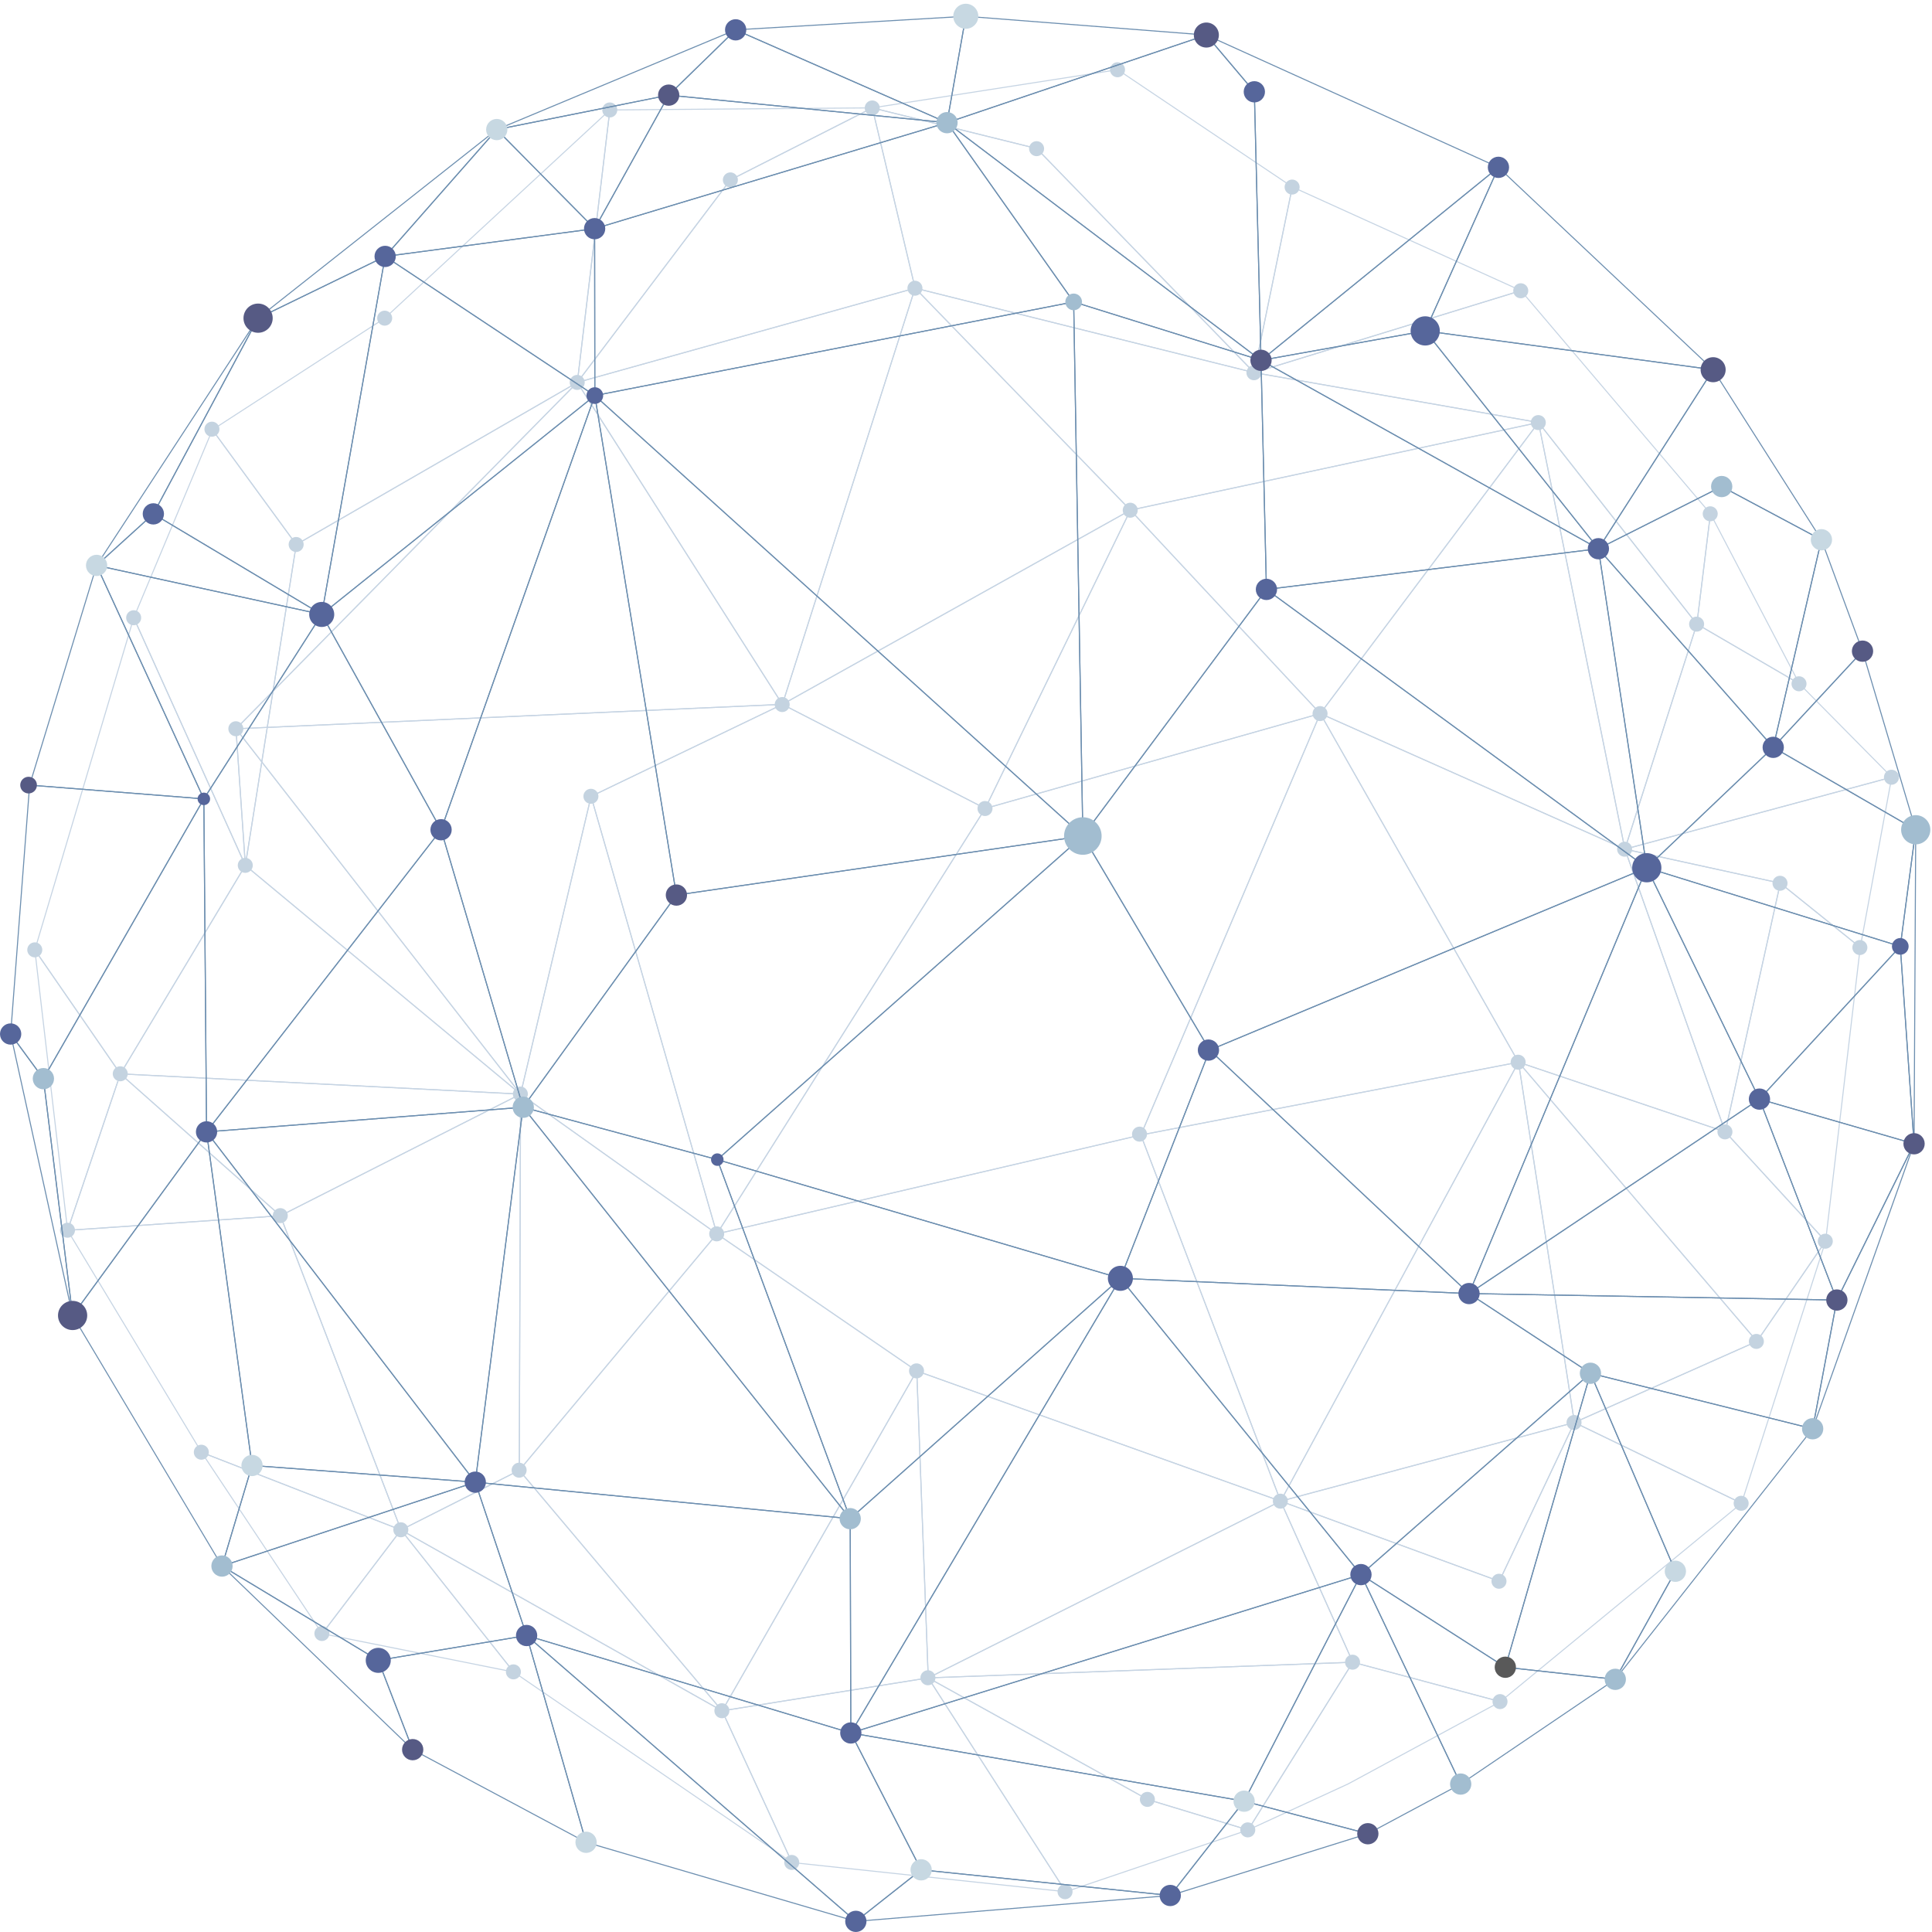 <?xml version="1.0" encoding="utf-8"?>
<!-- Generator: Adobe Illustrator 19.2.1, SVG Export Plug-In . SVG Version: 6.00 Build 0)  -->
<svg version="1.1" id="图层_1" xmlns="http://www.w3.org/2000/svg" xmlns:xlink="http://www.w3.org/1999/xlink" x="0px" y="0px"
	 viewBox="0 0 926 926" style="enable-background:new 0 0 926 926;" xml:space="preserve">
<style type="text/css">
	.st0{fill:none;stroke:#C6D4E3;stroke-width:0.5;stroke-miterlimit:10;}
	.st1{fill:#C4D3E0;}
	.st2{fill:none;stroke:#6D8FB0;stroke-width:0.5;stroke-miterlimit:10;}
	.st3{fill:#56669B;}
	.st4{fill:#C7D8E2;}
	.st5{fill:#A2BDD0;}
	.st6{fill:#565A84;}
	.st7{fill:#595959;}
</style>
<g>
	<polygon id="triangle36_48_" class="st0" points="192.2,733.3 154.4,783 96.6,696.1 	"/>
	<polygon class="st0" points="134.4,582.7 134.4,582.7 192.2,733.3 96.6,696.1 32.4,589.7 	"/>
	<polygon id="triangle36_45_" class="st0" points="32.4,589.7 134.4,582.7 57.7,514.7 	"/>
	<polygon id="triangle36_44_" class="st0" points="57.7,514.7 32.4,589.7 16.7,455.3 	"/>
	<polygon id="triangle36_43_" class="st0" points="57.7,514.7 134.4,582.7 249.5,524.4 	"/>
	<polygon class="st0" points="134.4,582.7 249.5,524.4 248.9,704.7 192.2,733.3 	"/>
	<polygon id="triangle36_42_" class="st0" points="57.7,514.7 249.5,524.4 117.6,414.8 	"/>
	<polyline class="st0" points="16.7,455.3 64.1,296.1 117.6,414.8 117.6,414.8 57.7,514.7 16.7,455.3 	"/>
	<polygon id="triangle36_39_" class="st0" points="117.6,414.8 249.5,524.4 113.1,349.3 	"/>
	<polygon id="triangle36_37_" class="st0" points="249.5,524.4 283.3,381.7 343.6,591.4 	"/>
	<polygon id="triangle36_36_" class="st0" points="249.5,524.4 248.9,704.7 343.6,591.4 	"/>
	<polygon id="triangle36_35_" class="st0" points="248.9,704.7 192.2,733.3 346.1,820 	"/>
	<polygon class="st0" points="248.9,704.7 343.6,591.4 439.4,657.1 346.1,820 	"/>
	<polygon id="triangle36_34_" class="st0" points="192.2,733.3 154.4,783 246.2,801.4 	"/>
	<polygon class="st0" points="192.2,733.3 346.1,820 379.6,892.7 246.2,801.4 248.7,801.2 246.2,801.4 	"/>
	<polygon id="triangle36_32_" class="st0" points="439.4,657.1 346.1,820 444.9,804.2 	"/>
	<polygon class="st0" points="444.9,804.2 510.8,906.7 379.6,892.7 346.1,820 	"/>
	<polygon class="st0" points="439.4,657.1 343.6,591.4 546.8,544 613.8,719.5 	"/>
	<polygon id="triangle36_28_" class="st0" points="439.4,657.1 444.9,804.2 613.8,719.5 	"/>
	<polygon id="triangle36_27_" class="st0" points="444.9,804.2 613.8,719.5 648.4,796.7 	"/>
	<polygon class="st0" points="510.8,906.7 444.9,804.2 550.1,862.5 598.2,877.1 	"/>
	<polygon class="st0" points="550.1,862.5 444.9,804.2 648.4,796.7 598.2,877.1 	"/>
	<polygon class="st0" points="249.5,524.4 113.1,349.3 375,337.6 283.3,381.7 	"/>
	<polygon class="st0" points="283.3,381.7 375,337.6 472.2,387.5 343.6,591.4 	"/>
	<polygon class="st0" points="117.6,414.8 142,261 276.7,183.3 113.1,349.3 	"/>
	<polygon id="triangle36_25_" class="st0" points="113.1,349.3 375,337.6 276.7,183.3 	"/>
	<polygon class="st0" points="64.1,296.1 64.1,296.1 101.8,206 142,261 142,261 142,261 142,261 142,261 117.6,414.8 	"/>
	<polygon id="triangle36_24_" class="st0" points="276.7,183.3 375,337.6 438.6,138.1 	"/>
	<polygon id="triangle36_23_" class="st0" points="438.6,138.1 375,337.6 541.8,244.5 	"/>
	<polygon id="triangle36_22_" class="st0" points="375,337.6 472.2,387.5 541.8,244.5 	"/>
	<polygon id="triangle36_21_" class="st0" points="541.8,244.5 472.2,387.5 632.8,342 	"/>
	<polygon class="st0" points="343.6,591.4 472.2,387.5 632.8,342 546.8,544 	"/>
	<polygon id="triangle36_20_" class="st0" points="632.8,342 546.8,544 727.8,509.1 	"/>
	<polygon id="triangle36_19_" class="st0" points="546.8,544 613.8,719.5 727.8,509.1 	"/>
	<polygon id="triangle36_18_" class="st0" points="727.8,509.1 613.8,719.5 754.6,681.8 	"/>
	<polygon id="triangle36_17_" class="st0" points="613.8,719.5 754.6,681.8 718.6,757.9 	"/>
	<polygon class="st0" points="648.4,796.7 719.1,815.6 646.2,855 598.2,877.1 	"/>
	<polygon id="triangle36_15_" class="st0" points="727.8,509.1 754.6,681.8 842.1,642.9 	"/>
	<polygon class="st0" points="718.6,757.9 754.6,681.8 834.7,720.5 719.1,815.6 648.4,796.7 613.8,719.5 	"/>
	<polygon class="st0" points="727.8,509.1 632.8,342 778.8,407 826.9,542.5 	"/>
	<polygon id="triangle36_11_" class="st0" points="541.8,244.5 632.8,342 737.4,202.5 	"/>
	<polygon id="triangle36_10_" class="st0" points="632.8,342 778.8,407 737.4,202.5 	"/>
	<polygon class="st0" points="541.8,244.5 438.6,138.1 601.1,178.6 737.4,202.5 	"/>
	<polyline class="st0" points="292.3,52.7 276.7,183.3 142,261 	"/>
	<polyline class="st0" points="142,261 101.8,206 184.4,152.5 292.3,52.7 	"/>
	<polygon class="st0" points="350.1,86.2 418.1,51.7 438.6,138.1 276.7,183.3 	"/>
	<polygon class="st0" points="438.6,138.1 418.1,51.7 496.9,71.2 601.1,178.6 	"/>
	<polygon class="st0" points="350.1,86.2 276.7,183.3 292.3,52.7 418.1,51.7 	"/>
	<polygon class="st0" points="535.7,33.4 535.7,33.4 619.4,89.6 601.1,178.6 496.9,71.2 418.1,51.7 	"/>
	<polygon class="st0" points="601.1,178.6 619.4,89.6 729,139.3 	"/>
	<polygon id="triangle36_5_" class="st0" points="737.4,202.5 778.8,407 813.3,299.1 	"/>
	<polyline class="st0" points="819.8,246.2 813.3,299.1 737.4,202.5 737.4,202.5 601.1,178.6 729,139.3 819.8,246.2 	"/>
	<polygon id="triangle36_3_" class="st0" points="778.8,407 826.9,542.5 853.3,423.3 	"/>
	<polygon id="triangle36_2_" class="st0" points="819.8,246.2 813.3,299.1 862.4,327.7 	"/>
	<polygon class="st0" points="778.8,407 813.3,299.1 862.4,327.7 906.7,372.5 	"/>
	<polygon class="st0" points="853.3,423.3 778.8,407 906.7,372.5 891.6,454.1 	"/>
	<polygon class="st0" points="727.8,509.1 826.9,542.5 875,594.9 842.1,642.9 	"/>
	<polygon class="st0" points="842.1,642.9 875,594.9 834.7,720.5 754.6,681.8 	"/>
	<polygon class="st0" points="853.3,423.3 891.6,454.1 875,594.9 826.9,542.5 	"/>
</g>
<g>
	
		<ellipse transform="matrix(0.707 -0.707 0.707 0.707 -463.945 272.193)" class="st1" cx="96.6" cy="696.1" rx="3.6" ry="3.6"/>
	
		<ellipse transform="matrix(0.707 -0.707 0.707 0.707 -508.457 338.507)" class="st1" cx="154.4" cy="783" rx="3.6" ry="3.6"/>
	
		<ellipse transform="matrix(0.707 -0.707 0.707 0.707 -462.218 350.659)" class="st1" cx="192.2" cy="733.3" rx="3.6" ry="3.6"/>
	
		<ellipse transform="matrix(0.707 -0.707 0.707 0.707 -494.572 408.794)" class="st1" cx="246.2" cy="801.4" rx="3.6" ry="3.6"/>
	
		<ellipse transform="matrix(0.707 -0.707 0.707 0.707 -478.437 484.897)" class="st1" cx="346.1" cy="820" rx="3.6" ry="3.6"/>
	
		<ellipse transform="matrix(0.707 -0.707 0.707 0.707 -520.044 529.894)" class="st1" cx="379.6" cy="892.7" rx="3.6" ry="3.6"/>
	
		<ellipse transform="matrix(0.707 -0.707 0.707 0.707 -491.561 626.647)" class="st1" cx="510.6" cy="906.7" rx="3.6" ry="3.6"/>
	
		<ellipse transform="matrix(0.707 -0.707 0.707 0.707 -438.361 550.121)" class="st1" cx="444.9" cy="804.2" rx="3.6" ry="3.6"/>
	
		<ellipse transform="matrix(0.707 -0.707 0.707 0.707 -448.77 641.577)" class="st1" cx="550.1" cy="862.5" rx="3.6" ry="3.6"/>
	
		<ellipse transform="matrix(0.707 -0.707 0.707 0.707 -444.985 679.874)" class="st1" cx="598.2" cy="877.1" rx="3.6" ry="3.6"/>
	
		<ellipse transform="matrix(0.707 -0.707 0.707 0.707 -373.419 691.833)" class="st1" cx="648.4" cy="796.7" rx="3.6" ry="3.6"/>
	
		<ellipse transform="matrix(0.707 -0.707 0.707 0.707 -328.974 644.765)" class="st1" cx="613.8" cy="719.5" rx="3.6" ry="3.6"/>
	
		<ellipse transform="matrix(0.707 -0.707 0.707 0.707 -366.08 747.346)" class="st1" cx="719.1" cy="815.6" rx="3.6" ry="3.6"/>
	
		<ellipse transform="matrix(0.707 -0.707 0.707 0.707 -325.428 730.101)" class="st1" cx="718.6" cy="757.9" rx="3.6" ry="3.6"/>
	
		<ellipse transform="matrix(0.707 -0.707 0.707 0.707 -261.108 733.267)" class="st1" cx="754.6" cy="681.8" rx="3.6" ry="3.6"/>
	
		<ellipse transform="matrix(0.707 -0.707 0.707 0.707 -264.997 801.261)" class="st1" cx="834.7" cy="720.5" rx="3.6" ry="3.6"/>
	
		<ellipse transform="matrix(0.707 -0.707 0.707 0.707 -208.001 783.701)" class="st1" cx="842" cy="642.9" rx="3.6" ry="3.6"/>
	
		<ellipse transform="matrix(0.707 -0.707 0.707 0.707 -146.842 663.735)" class="st1" cx="727.8" cy="509.1" rx="3.6" ry="3.6"/>
	
		<ellipse transform="matrix(0.707 -0.707 0.707 0.707 -164.363 792.943)" class="st1" cx="875" cy="594.9" rx="3.6" ry="3.6"/>
	
		<ellipse transform="matrix(0.707 -0.707 0.707 0.707 -141.408 743.573)" class="st1" cx="826.9" cy="542.5" rx="3.6" ry="3.6"/>
	
		<ellipse transform="matrix(0.707 -0.707 0.707 0.707 -49.404 727.36)" class="st1" cx="853.3" cy="423.3" rx="3.6" ry="3.6"/>
	
		<ellipse transform="matrix(0.707 -0.707 0.707 0.707 -59.983 763.46)" class="st1" cx="891.6" cy="454.1" rx="3.6" ry="3.6"/>
	<ellipse transform="matrix(0.707 -0.707 0.707 0.707 2.173 750.21)" class="st1" cx="906.7" cy="372.5" rx="3.6" ry="3.6"/>
	<ellipse transform="matrix(0.707 -0.707 0.707 0.707 -59.685 669.876)" class="st1" cx="778.8" cy="407" rx="3.6" ry="3.6"/>
	
		<ellipse transform="matrix(0.707 -0.707 0.707 0.707 20.857 705.768)" class="st1" cx="862.4" cy="327.7" rx="3.6" ry="3.6"/>
	
		<ellipse transform="matrix(0.707 -0.707 0.707 0.707 26.712 662.689)" class="st1" cx="813.3" cy="299.1" rx="3.6" ry="3.6"/>
	<ellipse transform="matrix(0.707 -0.707 0.707 0.707 66.04 651.797)" class="st1" cx="819.8" cy="246.2" rx="3.6" ry="3.6"/>
	<ellipse transform="matrix(0.707 -0.707 0.707 0.707 72.79 580.72)" class="st1" cx="737.4" cy="202.5" rx="3.6" ry="3.6"/>
	<ellipse transform="matrix(0.707 -0.707 0.707 0.707 115.003 556.278)" class="st1" cx="729" cy="139.3" rx="3.6" ry="3.6"/>
	<ellipse transform="matrix(0.707 -0.707 0.707 0.707 49.764 477.36)" class="st1" cx="601.1" cy="178.6" rx="3.6" ry="3.6"/>
	<ellipse transform="matrix(0.707 -0.707 0.707 0.707 118.045 464.232)" class="st1" cx="619.4" cy="89.6" rx="3.6" ry="3.6"/>
	
		<ellipse transform="matrix(0.707 -0.707 0.707 0.707 133.27 388.563)" class="st1" cx="535.7" cy="33.4" rx="3.6" ry="3.6"/>
	<ellipse transform="matrix(0.707 -0.707 0.707 0.707 95.188 372.229)" class="st1" cx="496.9" cy="71.2" rx="3.6" ry="3.6"/>
	<ellipse transform="matrix(0.707 -0.707 0.707 0.707 85.911 310.788)" class="st1" cx="418.1" cy="51.7" rx="3.6" ry="3.6"/>
	<ellipse transform="matrix(0.707 -0.707 0.707 0.707 30.799 350.591)" class="st1" cx="438.6" cy="138.1" rx="3.6" ry="3.6"/>
	<ellipse transform="matrix(0.707 -0.707 0.707 0.707 41.601 272.802)" class="st1" cx="350.1" cy="86.2" rx="3.6" ry="3.6"/>
	<ellipse transform="matrix(0.707 -0.707 0.707 0.707 48.349 222.101)" class="st1" cx="292.3" cy="52.7" rx="3.6" ry="3.6"/>
	
		<ellipse transform="matrix(0.707 -0.707 0.707 0.707 -48.563 249.325)" class="st1" cx="276.7" cy="183.3" rx="3.6" ry="3.6"/>
	
		<ellipse transform="matrix(0.707 -0.707 0.707 0.707 -53.814 175.045)" class="st1" cx="184.4" cy="152.5" rx="3.6" ry="3.6"/>
	<ellipse transform="matrix(0.707 -0.707 0.707 0.707 -142.976 176.842)" class="st1" cx="142" cy="261" rx="3.6" ry="3.6"/>
	
		<ellipse transform="matrix(0.707 -0.707 0.707 0.707 -115.679 132.107)" class="st1" cx="101.6" cy="205.7" rx="3.6" ry="3.6"/>
	
		<ellipse transform="matrix(0.707 -0.707 0.707 0.707 -213.873 182.297)" class="st1" cx="113.1" cy="349.3" rx="3.6" ry="3.6"/>
	
		<ellipse transform="matrix(0.707 -0.707 0.707 0.707 -190.598 132.057)" class="st1" cx="64.1" cy="296.1" rx="3.6" ry="3.6"/>
	
		<ellipse transform="matrix(0.707 -0.707 0.707 0.707 -258.844 204.636)" class="st1" cx="117.6" cy="414.8" rx="3.6" ry="3.6"/>
	
		<ellipse transform="matrix(0.707 -0.707 0.707 0.707 -317.037 145.173)" class="st1" cx="16.7" cy="455.3" rx="3.6" ry="3.6"/>
	
		<ellipse transform="matrix(0.707 -0.707 0.707 0.707 -347.048 191.561)" class="st1" cx="57.7" cy="514.7" rx="3.6" ry="3.6"/>
	<ellipse transform="matrix(0.707 -0.707 0.707 0.707 -407.48 195.63)" class="st1" cx="32.4" cy="589.7" rx="3.6" ry="3.6"/>
	
		<ellipse transform="matrix(0.707 -0.707 0.707 0.707 -372.65 265.695)" class="st1" cx="134.4" cy="582.7" rx="3.6" ry="3.6"/>
	
		<ellipse transform="matrix(0.707 -0.707 0.707 0.707 -297.741 330.005)" class="st1" cx="249.5" cy="524.4" rx="3.6" ry="3.6"/>
	
		<ellipse transform="matrix(0.707 -0.707 0.707 0.707 -317.532 416.19)" class="st1" cx="343.6" cy="591.4" rx="3.6" ry="3.6"/>
	
		<ellipse transform="matrix(0.707 -0.707 0.707 0.707 -425.383 382.406)" class="st1" cx="248.9" cy="704.7" rx="3.6" ry="3.6"/>
	
		<ellipse transform="matrix(0.707 -0.707 0.707 0.707 -335.939 503.143)" class="st1" cx="439.4" cy="657.1" rx="3.6" ry="3.6"/>
	
		<ellipse transform="matrix(0.707 -0.707 0.707 0.707 -224.384 545.497)" class="st1" cx="546.3" cy="543.6" rx="3.6" ry="3.6"/>
	
		<ellipse transform="matrix(0.707 -0.707 0.707 0.707 -186.929 312.092)" class="st1" cx="283.3" cy="381.7" rx="3.6" ry="3.6"/>
	
		<ellipse transform="matrix(0.707 -0.707 0.707 0.707 -135.704 447.401)" class="st1" cx="472.2" cy="387.5" rx="3.6" ry="3.6"/>
	
		<ellipse transform="matrix(0.707 -0.707 0.707 0.707 -128.972 364.059)" class="st1" cx="375" cy="337.7" rx="3.6" ry="3.6"/>
	
		<ellipse transform="matrix(0.707 -0.707 0.707 0.707 -14.195 454.74)" class="st1" cx="541.8" cy="244.5" rx="3.6" ry="3.6"/>
	<ellipse transform="matrix(0.707 -0.707 0.707 0.707 -56.488 547.619)" class="st1" cx="632.8" cy="342" rx="3.6" ry="3.6"/>
</g>
<g>
	<polygon id="triangle36_322_" class="st2" points="285,109.6 453.9,58.8 320.5,45.6 	"/>
	<polygon id="triangle36_321_" class="st2" points="320.5,45.6 453.9,58.8 352.6,14.3 	"/>
	<polygon id="triangle36_320_" class="st2" points="453.9,58.8 462.9,7.8 352.6,14.3 	"/>
	<polygon id="triangle36_319_" class="st2" points="285,109.6 320.5,45.6 238.1,62.1 	"/>
	<polygon id="triangle36_318_" class="st2" points="320.5,45.6 352.6,14.3 238.1,62.1 	"/>
	<polygon id="triangle36_317_" class="st2" points="238.1,62.1 285,109.6 184.6,122.9 	"/>
	<polygon id="triangle36_316_" class="st2" points="184.6,122.9 238.1,62.1 123.7,152.5 	"/>
	<polygon id="triangle36_315_" class="st2" points="184.6,122.9 285,109.6 285.1,189.6 	"/>
	<polygon class="st2" points="285,109.6 285.1,189.6 514.6,144.7 453.9,58.8 	"/>
	<polygon id="triangle36_312_" class="st2" points="184.6,122.9 285.1,189.6 154.2,294.5 	"/>
	<polygon class="st2" points="123.7,152.5 73.5,246.3 154.2,294.5 184.6,122.9 	"/>
	<polygon id="triangle36_310_" class="st2" points="73.5,246.3 123.7,152.5 46.3,271 	"/>
	<polygon id="triangle36_309_" class="st2" points="73.5,246.3 154.2,294.5 46.3,271 	"/>
	<polygon id="triangle36_308_" class="st2" points="154.2,294.5 285.1,189.6 211.4,397.7 	"/>
	<polygon id="triangle36_306_" class="st2" points="46.3,271 154.2,294.5 97.7,382.9 	"/>
	<polygon id="triangle36_303_" class="st2" points="285.1,189.6 324.2,429 519,400.7 	"/>
	<polygon id="triangle36_302_" class="st2" points="285.1,189.6 514.6,144.7 519,400.7 	"/>
	<polygon id="triangle36_300_" class="st2" points="514.6,144.7 453.9,58.8 604.4,172.7 	"/>
	<polygon class="st2" points="514.6,144.7 519,400.7 607,282.5 604.4,172.7 	"/>
	<polygon id="triangle36_297_" class="st2" points="453.9,58.8 462.9,7.8 578.2,16.8 	"/>
	<polygon class="st2" points="601.2,44 578.2,16.8 453.9,58.8 604.4,172.7 	"/>
	<polygon class="st2" points="578.2,16.8 601.2,44 604.4,172.7 718.2,80.2 	"/>
	<polygon id="triangle36_293_" class="st2" points="604.4,172.7 718.2,80.2 683.1,158.6 	"/>
	<polygon id="triangle36_292_" class="st2" points="607,282.5 604.4,172.7 766.1,263 	"/>
	<polygon id="triangle36_291_" class="st2" points="604.4,172.7 683.1,158.6 766.1,263 	"/>
	<polygon id="triangle36_290_" class="st2" points="718.2,80.2 683.1,158.6 821.1,177.2 	"/>
	<polygon id="triangle36_289_" class="st2" points="683.1,158.6 766.1,263 821.1,177.2 	"/>
	<polygon class="st2" points="607,282.5 519,400.7 579.8,503.3 789.3,415.9 	"/>
	<polygon id="triangle36_285_" class="st2" points="607,282.5 766.1,263 789.3,415.9 	"/>
	<polygon id="triangle36_283_" class="st2" points="766.1,263 789.3,415.9 849.9,358.2 	"/>
	<polygon class="st2" points="821.1,177.2 766.1,263 825.2,233.2 873,258.7 	"/>
	<polygon class="st2" points="825.2,233.2 766.1,263 849.9,358.2 873,258.7 	"/>
	<polygon id="triangle36_280_" class="st2" points="849.9,358.2 892.7,312.1 873,258.7 	"/>
	<polygon class="st2" points="285.1,189.6 211.4,397.7 250.7,530.7 324.2,429 	"/>
	<polygon class="st2" points="324.2,429 250.7,530.7 343.8,555.8 519,400.7 	"/>
	<polygon class="st2" points="154.2,294.5 97.7,382.9 99,542.5 211.4,397.7 	"/>
	<polygon id="triangle36_274_" class="st2" points="211.4,397.7 250.7,530.7 99,542.5 	"/>
	<polygon class="st2" points="46.3,271 14.2,376.3 97.7,382.9 	"/>
	<polygon class="st2" points="5.1,495.6 20.8,517 97.7,382.9 14.2,376.3 	"/>
	<polygon id="triangle36_270_" class="st2" points="99,542.5 250.7,530.7 227.8,710.4 	"/>
	<polygon id="triangle36_269_" class="st2" points="227.8,710.4 250.7,530.7 407.5,727.9 	"/>
	<polygon id="triangle36_268_" class="st2" points="250.7,530.7 343.8,555.8 407.5,727.9 	"/>
	<polygon id="triangle36_267_" class="st2" points="407.5,727.9 343.8,555.8 537,612.7 	"/>
	<polygon class="st2" points="519,400.7 343.8,555.8 537,612.7 579.8,503.3 	"/>
	<polygon id="triangle36_265_" class="st2" points="537,612.7 579.8,503.3 704.1,620 	"/>
	<polygon id="triangle36_264_" class="st2" points="579.8,503.3 789.3,415.9 704.1,620 	"/>
	<polygon id="triangle36_263_" class="st2" points="704.1,620 789.3,415.9 843.3,526.8 	"/>
	<polygon id="triangle36_262_" class="st2" points="789.3,415.9 843.3,526.8 910.8,453.6 	"/>
	<polygon id="triangle36_260_" class="st2" points="849.9,358.2 892.7,312.1 918.2,397.7 	"/>
	<polygon class="st2" points="849.9,358.2 789.3,415.9 910.8,453.6 918.2,397.7 	"/>
	<polygon id="triangle36_257_" class="st2" points="704.1,620 843.3,526.8 880.4,623.1 	"/>
	<polygon id="triangle36_256_" class="st2" points="843.3,526.8 880.4,623.1 917.4,548.2 	"/>
	<polygon id="triangle36_255_" class="st2" points="843.3,526.8 910.8,453.6 917.4,548.2 	"/>
	<polygon id="triangle36_254_" class="st2" points="910.8,453.6 918.2,397.7 917.4,548.2 	"/>
	<polygon class="st2" points="704.1,620 537,612.7 652.3,754.7 762.3,658.2 	"/>
	<polygon id="triangle36_251_" class="st2" points="407.5,727.9 537,612.7 407.8,830.6 	"/>
	<polygon id="triangle36_250_" class="st2" points="537,612.7 652.3,754.7 407.8,830.6 	"/>
	<polygon class="st2" points="407.5,727.9 227.8,710.4 252.4,783.9 407.8,830.6 	"/>
	<polygon id="triangle36_246_" class="st2" points="99,542.5 227.8,710.4 120.8,702.4 	"/>
	<polygon id="triangle36_244_" class="st2" points="5.1,495.6 20.8,517 34.8,630.5 	"/>
	<polygon class="st2" points="97.7,382.9 20.8,517 34.8,630.5 99,542.5 	"/>
	<polygon id="triangle36_242_" class="st2" points="120.8,702.4 227.8,710.4 106.4,750.6 	"/>
	<polygon class="st2" points="227.8,710.4 106.4,750.6 181.3,795.8 252.4,783.9 	"/>
	<polygon class="st2" points="120.8,702.4 99,542.5 34.8,630.5 106.4,750.6 	"/>
	<polygon id="triangle36_238_" class="st2" points="106.4,750.6 181.3,795.8 197.8,838.6 	"/>
	<polygon class="st2" points="181.3,795.8 197.8,838.6 280.9,883 252.4,783.9 	"/>
	<polygon class="st2" points="252.4,783.9 280.9,883 410.2,920.9 	"/>
	<polygon class="st2" points="252.4,783.9 410.2,920.9 441.5,896.2 407.8,830.6 	"/>
	<polygon id="triangle36_231_" class="st2" points="407.8,830.6 652.3,754.7 596.3,863.3 	"/>
	<polygon id="triangle36_230_" class="st2" points="410.2,920.9 441.5,896.2 560.9,908.5 	"/>
	<polygon class="st2" points="407.8,830.6 441.5,896.2 560.9,908.5 596.3,863.3 	"/>
	<polygon id="triangle36_227_" class="st2" points="652.3,754.7 762.3,658.2 721.5,799.1 	"/>
	<polygon id="triangle36_225_" class="st2" points="560.9,908.5 596.3,863.3 655.6,878.9 	"/>
	<polygon class="st2" points="652.3,754.7 596.3,863.3 655.6,878.9 700.1,855.1 	"/>
	<polygon class="st2" points="721.5,799.1 652.3,754.7 700.1,855.1 774.2,804.9 	"/>
	<polygon class="st2" points="762.3,658.2 721.5,799.1 774.2,804.9 803,753.1 	"/>
	<polygon class="st2" points="704.1,620 762.3,658.2 868.8,684.8 880.4,623.1 	"/>
	<polygon id="triangle36_217_" class="st2" points="880.4,623.1 917.4,548.2 868.8,684.8 	"/>
	<polygon class="st2" points="868.8,684.8 762.3,658.2 803,753.1 774.2,804.9 	"/>
</g>
<g>
	<circle class="st3" cx="352.6" cy="14.3" r="5.1"/>
	<circle class="st4" cx="462.9" cy="7.8" r="6"/>
	<circle class="st5" cx="453.9" cy="58.8" r="5.1"/>
	<circle class="st3" cx="601.2" cy="44" r="5.1"/>
	<circle class="st6" cx="578.2" cy="16.8" r="6"/>
	<circle class="st6" cx="604.4" cy="172.7" r="5.1"/>
	<circle class="st3" cx="718.2" cy="80.2" r="5.1"/>
	<circle class="st3" cx="683.1" cy="158.6" r="7"/>
	<circle class="st6" cx="821.1" cy="177.2" r="6"/>
	<circle class="st3" cx="766.1" cy="263" r="5.1"/>
	<circle class="st5" cx="825.2" cy="233.2" r="5.1"/>
	<circle class="st4" cx="873" cy="258.7" r="5.1"/>
	<circle class="st6" cx="892.7" cy="312.1" r="5.1"/>
	<circle class="st3" cx="849.9" cy="358.2" r="5.1"/>
	<circle class="st3" cx="789.3" cy="415.9" r="7"/>
	<circle class="st5" cx="918.2" cy="397.7" r="7"/>
	<circle class="st3" cx="910.8" cy="453.6" r="4"/>
	<circle class="st3" cx="843.3" cy="526.8" r="5.1"/>
	<circle class="st6" cx="917.4" cy="548.2" r="5.1"/>
	<circle class="st6" cx="880.4" cy="623.1" r="5.1"/>
	<circle class="st3" cx="704.1" cy="620" r="5.1"/>
	<circle class="st5" cx="868.8" cy="684.8" r="5.1"/>
	<circle class="st5" cx="762.3" cy="658.2" r="5.1"/>
	<circle class="st4" cx="803" cy="753.1" r="5.1"/>
	<circle class="st7" cx="721.5" cy="799.1" r="5.1"/>
	<circle class="st5" cx="774.2" cy="804.9" r="5.1"/>
	<circle class="st5" cx="700.1" cy="855.1" r="5.1"/>
	<circle class="st3" cx="652.3" cy="754.7" r="5.1"/>
	<circle class="st6" cx="655.6" cy="878.9" r="5.1"/>
	<circle class="st4" cx="596.3" cy="863.3" r="5.1"/>
	<circle class="st3" cx="560.9" cy="908.5" r="5.1"/>
	<circle class="st3" cx="407.8" cy="830.6" r="5.1"/>
	<circle class="st4" cx="441.5" cy="896.2" r="5.1"/>
	<circle class="st3" cx="410.2" cy="920.9" r="5.1"/>
	<circle class="st3" cx="252.4" cy="783.9" r="5.1"/>
	<circle class="st4" cx="280.9" cy="883" r="5.1"/>
	<circle class="st6" cx="197.8" cy="838.6" r="5.1"/>
	<circle class="st3" cx="181.3" cy="795.8" r="6"/>
	<circle class="st5" cx="106.4" cy="750.6" r="5.1"/>
	<circle class="st3" cx="227.8" cy="710.4" r="5.1"/>
	<circle class="st4" cx="120.8" cy="702.4" r="5.1"/>
	<circle class="st6" cx="34.8" cy="630.5" r="7"/>
	<circle class="st3" cx="99" cy="542.5" r="5.1"/>
	<circle class="st5" cx="20.8" cy="517" r="5.1"/>
	<circle class="st3" cx="5.1" cy="495.6" r="5.1"/>
	<circle class="st3" cx="97.7" cy="382.9" r="3"/>
	<circle class="st6" cx="13.7" cy="376.3" r="4"/>
	<circle class="st3" cx="211.4" cy="397.7" r="5.1"/>
	<circle class="st4" cx="46.3" cy="271" r="5.1"/>
	<circle class="st3" cx="154.2" cy="294.5" r="6"/>
	<circle class="st3" cx="73.5" cy="246.3" r="5.1"/>
	<circle class="st6" cx="123.7" cy="152.5" r="7"/>
	<circle class="st3" cx="184.6" cy="122.9" r="5.1"/>
	<circle class="st4" cx="238.1" cy="62.1" r="5.1"/>
	<circle class="st6" cx="320.5" cy="45.6" r="5.1"/>
	<circle class="st3" cx="285" cy="109.6" r="5.1"/>
	<circle class="st3" cx="285.1" cy="189.6" r="4"/>
	<circle class="st5" cx="519" cy="400.7" r="9"/>
	<circle class="st5" cx="514.6" cy="144.7" r="4"/>
	<circle class="st3" cx="607" cy="282.5" r="5.1"/>
	<circle class="st3" cx="579.2" cy="503.3" r="5.1"/>
	<circle class="st6" cx="324.2" cy="429" r="5.1"/>
	<circle class="st3" cx="343.8" cy="555.8" r="3"/>
	<circle class="st5" cx="250.8" cy="530.7" r="5.1"/>
	<circle class="st5" cx="407.5" cy="727.9" r="5.1"/>
	<circle class="st3" cx="537" cy="612.7" r="6"/>
</g>
</svg>
